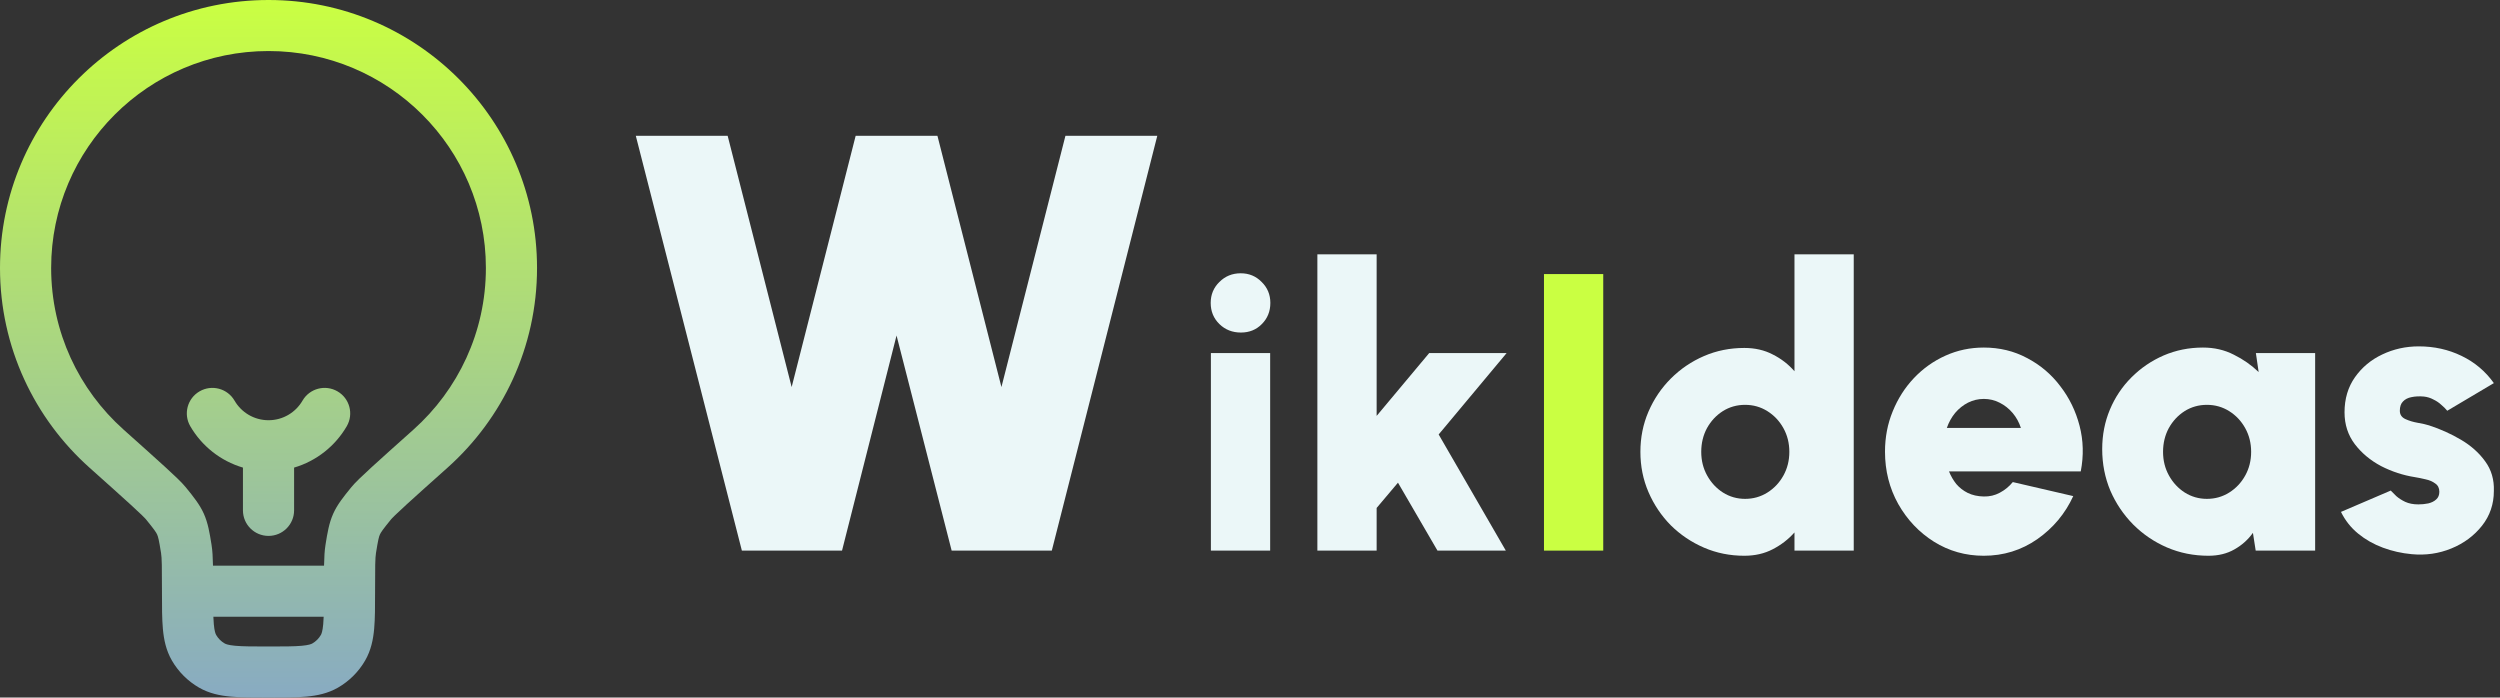<svg width="405" height="113" viewBox="0 0 405 113" fill="none" xmlns="http://www.w3.org/2000/svg">
<rect x="0" y="0" width="405" height="113" fill="#333333" stroke="none"/>
<path d="M120.184 89.2L103 22H117.88L128.248 62.704L138.616 22H151.864L162.232 62.704L172.6 22H187.48L170.392 89.2H154.168L145.24 54.352L136.408 89.2H120.184Z" fill="#EBF7F8"/>
<path d="M196.165 57.2H205.765V89.2H196.165V57.2ZM201.029 53.872C199.642 53.872 198.48 53.413 197.541 52.496C196.602 51.579 196.133 50.437 196.133 49.072C196.133 47.728 196.602 46.597 197.541 45.68C198.48 44.741 199.632 44.272 200.997 44.272C202.341 44.272 203.472 44.741 204.389 45.68C205.328 46.597 205.797 47.728 205.797 49.072C205.797 50.437 205.338 51.579 204.421 52.496C203.525 53.413 202.394 53.872 201.029 53.872Z" fill="#EBF7F8"/>
<path d="M243.943 89.2H232.871L226.471 78.192L223.015 82.288V89.2H213.415V41.2H223.015V67.376L231.527 57.2H244.071L233.063 70.384L243.943 89.2Z" fill="#EBF7F8"/>
<path d="M250.125 89.2V44.4H259.725V89.2H250.125Z" fill="#CAFF42"/>
<path d="M290.705 41.2H300.305V89.2H290.705V86.256C289.724 87.365 288.55 88.272 287.185 88.976C285.841 89.68 284.305 90.032 282.577 90.032C280.252 90.032 278.076 89.595 276.049 88.72C274.022 87.845 272.23 86.64 270.673 85.104C269.137 83.547 267.932 81.755 267.057 79.728C266.182 77.701 265.745 75.525 265.745 73.2C265.745 70.875 266.182 68.699 267.057 66.672C267.932 64.645 269.137 62.864 270.673 61.328C272.23 59.771 274.022 58.555 276.049 57.68C278.076 56.805 280.252 56.368 282.577 56.368C284.305 56.368 285.841 56.72 287.185 57.424C288.55 58.107 289.724 59.013 290.705 60.144V41.2ZM282.705 80.816C284.028 80.816 285.233 80.475 286.321 79.792C287.409 79.109 288.273 78.192 288.913 77.04C289.553 75.888 289.873 74.608 289.873 73.2C289.873 71.792 289.553 70.512 288.913 69.36C288.273 68.208 287.409 67.291 286.321 66.608C285.233 65.925 284.028 65.584 282.705 65.584C281.382 65.584 280.177 65.925 279.089 66.608C278.022 67.291 277.169 68.208 276.529 69.36C275.91 70.512 275.601 71.792 275.601 73.2C275.601 74.608 275.921 75.888 276.561 77.04C277.201 78.192 278.054 79.109 279.121 79.792C280.209 80.475 281.404 80.816 282.705 80.816Z" fill="#EBF7F8"/>
<path d="M321.37 90.032C318.426 90.032 315.738 89.275 313.306 87.76C310.895 86.245 308.965 84.208 307.514 81.648C306.085 79.088 305.37 76.261 305.37 73.168C305.37 70.843 305.786 68.667 306.618 66.64C307.45 64.592 308.591 62.8 310.042 61.264C311.514 59.707 313.221 58.491 315.162 57.616C317.103 56.741 319.173 56.304 321.37 56.304C323.93 56.304 326.266 56.869 328.378 58C330.511 59.109 332.303 60.624 333.754 62.544C335.226 64.443 336.271 66.587 336.89 68.976C337.509 71.365 337.573 73.829 337.082 76.368H315.738C316.037 77.115 316.431 77.797 316.922 78.416C317.434 79.013 318.053 79.493 318.778 79.856C319.525 80.219 320.389 80.411 321.37 80.432C322.309 80.453 323.173 80.251 323.962 79.824C324.773 79.397 325.477 78.821 326.074 78.096L335.866 80.368C334.565 83.205 332.623 85.531 330.042 87.344C327.461 89.136 324.57 90.032 321.37 90.032ZM315.386 69.328H327.386C327.087 68.411 326.639 67.6 326.042 66.896C325.445 66.192 324.741 65.637 323.93 65.232C323.141 64.827 322.287 64.624 321.37 64.624C320.474 64.624 319.621 64.827 318.81 65.232C318.021 65.637 317.327 66.192 316.73 66.896C316.154 67.6 315.706 68.411 315.386 69.328Z" fill="#EBF7F8"/>
<path d="M365.453 57.2H375.053V89.2H365.422L364.974 86.32C364.184 87.429 363.182 88.325 361.966 89.008C360.771 89.691 359.373 90.032 357.773 90.032C355.384 90.032 353.144 89.584 351.053 88.688C348.984 87.792 347.16 86.555 345.581 84.976C344.003 83.376 342.766 81.541 341.87 79.472C340.995 77.381 340.557 75.141 340.557 72.752C340.557 70.469 340.973 68.336 341.805 66.352C342.637 64.368 343.8 62.629 345.294 61.136C346.808 59.621 348.547 58.437 350.51 57.584C352.494 56.731 354.616 56.304 356.878 56.304C358.712 56.304 360.376 56.688 361.87 57.456C363.384 58.203 364.728 59.141 365.901 60.272L365.453 57.2ZM357.518 80.816C358.84 80.816 360.046 80.475 361.134 79.792C362.222 79.109 363.085 78.192 363.725 77.04C364.365 75.888 364.685 74.608 364.685 73.2C364.685 71.792 364.365 70.512 363.725 69.36C363.085 68.208 362.222 67.291 361.134 66.608C360.046 65.925 358.84 65.584 357.518 65.584C356.195 65.584 354.989 65.925 353.901 66.608C352.835 67.291 351.981 68.208 351.341 69.36C350.723 70.512 350.414 71.792 350.414 73.2C350.414 74.608 350.734 75.888 351.374 77.04C352.014 78.192 352.867 79.109 353.934 79.792C355.022 80.475 356.216 80.816 357.518 80.816Z" fill="#EBF7F8"/>
<path d="M390.694 89.776C389.072 89.627 387.515 89.275 386.022 88.72C384.528 88.165 383.195 87.408 382.022 86.448C380.848 85.488 379.92 84.315 379.237 82.928L387.302 79.472C387.515 79.707 387.814 80.005 388.198 80.368C388.582 80.709 389.062 81.019 389.638 81.296C390.235 81.573 390.949 81.712 391.781 81.712C392.336 81.712 392.87 81.659 393.382 81.552C393.915 81.424 394.341 81.211 394.661 80.912C395.003 80.613 395.173 80.197 395.173 79.664C395.173 79.067 394.949 78.619 394.501 78.32C394.075 78 393.552 77.776 392.934 77.648C392.315 77.499 391.739 77.381 391.206 77.296C389.307 76.997 387.483 76.4 385.733 75.504C384.005 74.587 382.587 73.403 381.478 71.952C380.368 70.48 379.814 68.763 379.814 66.8C379.814 64.603 380.379 62.704 381.509 61.104C382.64 59.504 384.112 58.277 385.926 57.424C387.76 56.549 389.733 56.112 391.845 56.112C394.341 56.112 396.646 56.624 398.758 57.648C400.891 58.672 402.64 60.144 404.005 62.064L396.453 66.544C396.197 66.224 395.877 65.904 395.493 65.584C395.131 65.243 394.704 64.955 394.214 64.72C393.744 64.464 393.232 64.304 392.677 64.24C391.931 64.176 391.259 64.208 390.661 64.336C390.085 64.443 389.627 64.677 389.285 65.04C388.944 65.381 388.773 65.883 388.773 66.544C388.773 67.163 389.072 67.611 389.669 67.888C390.267 68.165 390.939 68.368 391.685 68.496C392.432 68.624 393.04 68.763 393.509 68.912C395.344 69.509 397.072 70.288 398.694 71.248C400.315 72.208 401.616 73.371 402.598 74.736C403.6 76.101 404.069 77.701 404.005 79.536C404.005 81.669 403.366 83.547 402.086 85.168C400.806 86.789 399.152 88.016 397.125 88.848C395.099 89.68 392.955 89.989 390.694 89.776Z" fill="#EBF7F8"/>
<path fill-rule="evenodd" clip-rule="evenodd" d="M43.5 8.268C24.052 8.268 8.286 24.001 8.286 43.408C8.286 53.813 12.812 63.157 20.019 69.597L20.044 69.619C22.964 72.228 25.183 74.211 26.77 75.663C28.26 77.026 29.456 78.154 30.088 78.932L30.164 79.026C31.318 80.446 32.345 81.711 33.024 83.226C33.702 84.741 33.961 86.349 34.252 88.154L34.271 88.273C34.416 89.172 34.478 90.265 34.505 91.64H52.495C52.522 90.265 52.584 89.172 52.729 88.273L52.748 88.154C53.039 86.349 53.298 84.741 53.976 83.226C54.655 81.711 55.682 80.446 56.836 79.026L56.912 78.932C57.544 78.154 58.74 77.026 60.23 75.663C61.817 74.211 64.036 72.228 66.955 69.62L66.981 69.597C74.189 63.157 78.714 53.813 78.714 43.408C78.714 24.001 62.948 8.268 43.5 8.268ZM52.435 99.909H34.565C34.581 100.363 34.605 100.767 34.639 101.135C34.745 102.3 34.921 102.694 35.023 102.871C35.351 103.437 35.821 103.907 36.388 104.233C36.566 104.336 36.961 104.511 38.128 104.617C39.352 104.728 40.971 104.732 43.5 104.732C46.029 104.732 47.648 104.728 48.872 104.617C50.039 104.511 50.434 104.336 50.612 104.233C51.179 103.907 51.649 103.437 51.977 102.871C52.079 102.694 52.255 102.3 52.361 101.135C52.395 100.767 52.419 100.363 52.435 99.909ZM0 43.408C0 19.435 19.476 0 43.5 0C67.524 0 87 19.435 87 43.408C87 56.262 81.397 67.814 72.508 75.757C69.559 78.392 67.376 80.343 65.829 81.758C65.055 82.465 64.466 83.017 64.031 83.439C63.814 83.65 63.65 83.816 63.528 83.943C63.468 84.006 63.423 84.054 63.391 84.09C63.362 84.123 63.349 84.138 63.349 84.138C61.979 85.825 61.704 86.236 61.541 86.6C61.378 86.963 61.255 87.443 60.909 89.587C60.776 90.409 60.762 91.832 60.762 95.774V95.95C60.762 98.247 60.762 100.242 60.613 101.881C60.455 103.619 60.104 105.36 59.152 107.005C58.098 108.828 56.581 110.342 54.755 111.394C53.106 112.344 51.362 112.694 49.62 112.852C47.977 113 45.978 113 43.676 113H43.324C41.022 113 39.023 113 37.38 112.852C35.638 112.694 33.894 112.344 32.245 111.394C30.419 110.342 28.902 108.828 27.848 107.005C26.896 105.36 26.545 103.619 26.387 101.881C26.238 100.242 26.238 98.247 26.238 95.95L26.238 95.774C26.238 91.832 26.224 90.409 26.091 89.587C25.745 87.443 25.622 86.963 25.459 86.6C25.296 86.236 25.02 85.825 23.651 84.138C23.653 84.141 23.641 84.126 23.609 84.09C23.577 84.054 23.532 84.006 23.472 83.943C23.35 83.816 23.186 83.65 22.969 83.439C22.535 83.017 21.945 82.465 21.171 81.758C19.624 80.343 17.441 78.392 14.492 75.757C5.603 67.814 0 56.262 0 43.408ZM32.335 63.395C34.316 62.252 36.85 62.927 37.995 64.904C39.1 66.809 41.154 68.076 43.5 68.076C45.847 68.076 47.901 66.809 49.006 64.904C50.151 62.927 52.686 62.252 54.666 63.395C56.647 64.538 57.323 67.067 56.178 69.044C54.323 72.243 51.278 74.682 47.643 75.751V82.683C47.643 84.966 45.788 86.817 43.5 86.817C41.212 86.817 39.357 84.966 39.357 82.683V75.751C35.722 74.682 32.678 72.243 30.823 69.044C29.678 67.067 30.354 64.538 32.335 63.395Z" fill="url(#paint0_linear_374_164)"/>
<defs>
<linearGradient id="paint0_linear_374_164" x1="202.006" y1="0" x2="202.006" y2="113" gradientUnits="userSpaceOnUse">
<stop stop-color="#CAFF42"/>
<stop offset="1" stop-color="#88ABC2"/>
</linearGradient>
</defs>
</svg>
